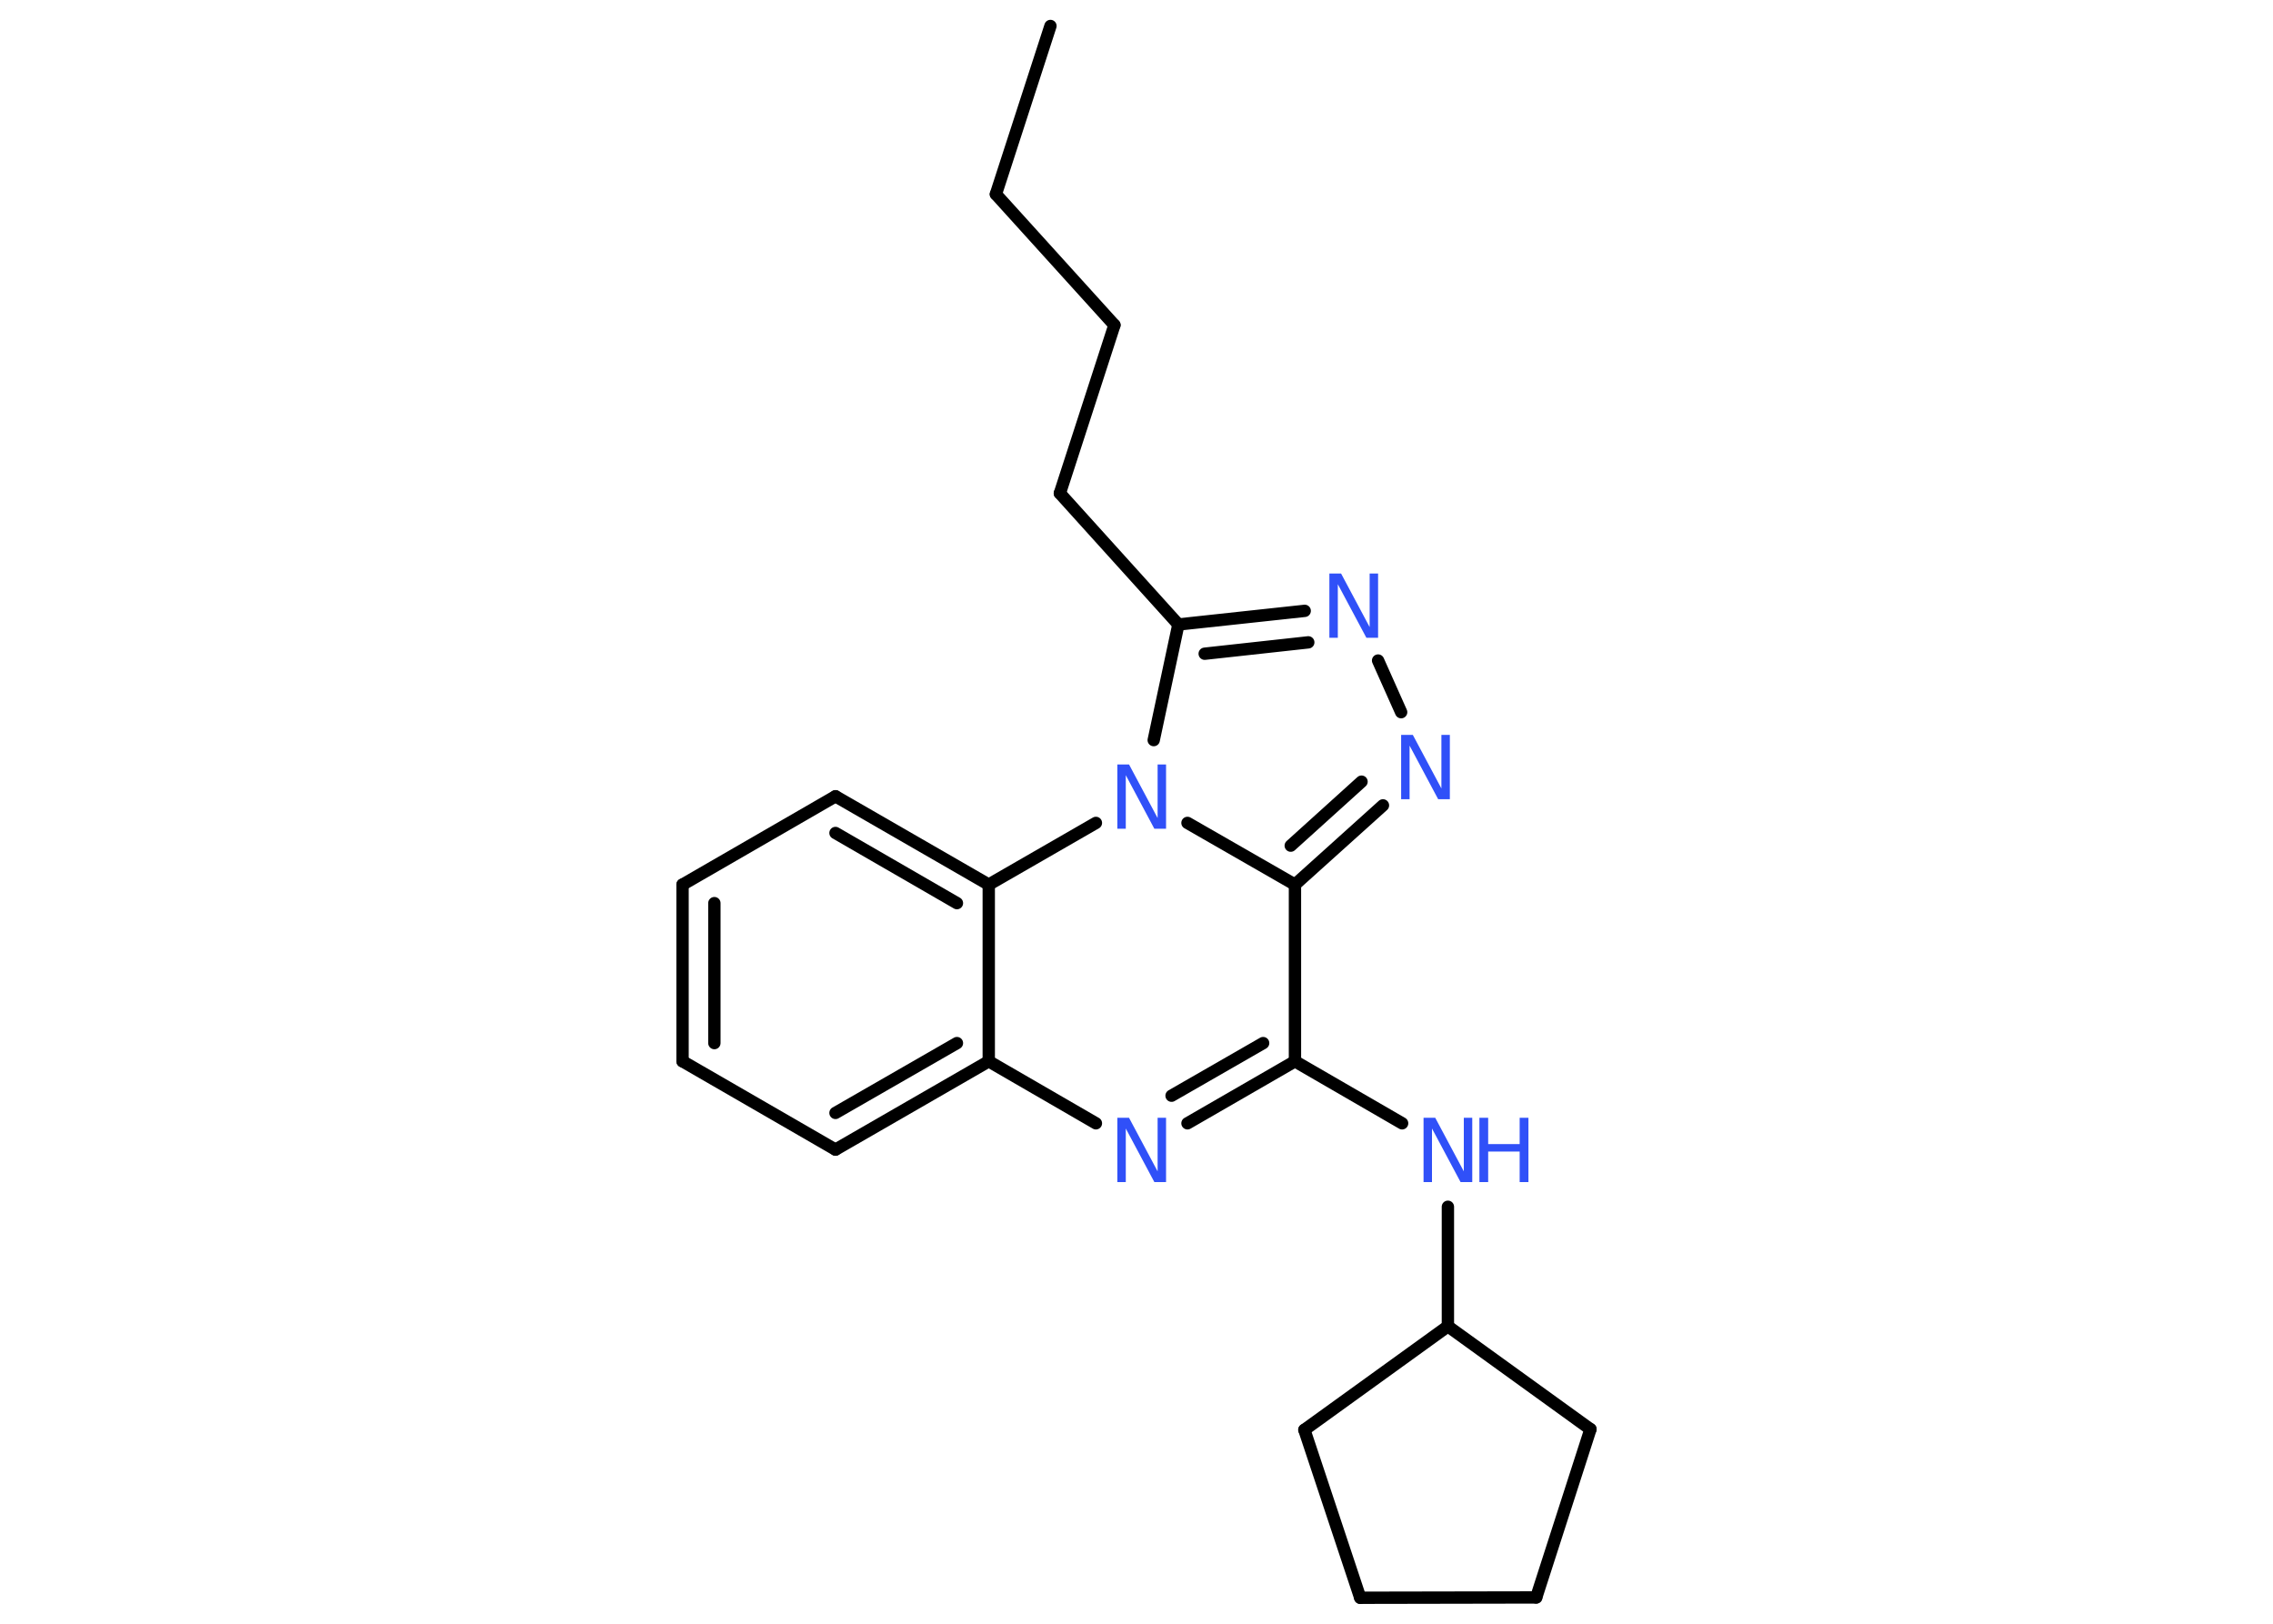 <?xml version='1.0' encoding='UTF-8'?>
<!DOCTYPE svg PUBLIC "-//W3C//DTD SVG 1.1//EN" "http://www.w3.org/Graphics/SVG/1.1/DTD/svg11.dtd">
<svg version='1.2' xmlns='http://www.w3.org/2000/svg' xmlns:xlink='http://www.w3.org/1999/xlink' width='70.0mm' height='50.0mm' viewBox='0 0 70.0 50.0'>
  <desc>Generated by the Chemistry Development Kit (http://github.com/cdk)</desc>
  <g stroke-linecap='round' stroke-linejoin='round' stroke='#000000' stroke-width='.38' fill='#3050F8'>
    <rect x='.0' y='.0' width='70.0' height='50.0' fill='#FFFFFF' stroke='none'/>
    <g id='mol1' class='mol'>
      <line id='mol1bnd1' class='bond' x1='32.35' y1='.8' x2='30.67' y2='5.98'/>
      <line id='mol1bnd2' class='bond' x1='30.67' y1='5.98' x2='34.32' y2='10.01'/>
      <line id='mol1bnd3' class='bond' x1='34.32' y1='10.01' x2='32.64' y2='15.19'/>
      <line id='mol1bnd4' class='bond' x1='32.64' y1='15.19' x2='36.29' y2='19.23'/>
      <g id='mol1bnd5' class='bond'>
        <line x1='40.18' y1='18.81' x2='36.29' y2='19.23'/>
        <line x1='40.29' y1='19.78' x2='37.1' y2='20.13'/>
      </g>
      <line id='mol1bnd6' class='bond' x1='42.44' y1='20.34' x2='43.15' y2='21.93'/>
      <g id='mol1bnd7' class='bond'>
        <line x1='39.88' y1='27.24' x2='42.59' y2='24.8'/>
        <line x1='39.75' y1='26.04' x2='41.93' y2='24.07'/>
      </g>
      <line id='mol1bnd8' class='bond' x1='39.88' y1='27.24' x2='39.88' y2='32.68'/>
      <line id='mol1bnd9' class='bond' x1='39.88' y1='32.68' x2='43.18' y2='34.59'/>
      <line id='mol1bnd10' class='bond' x1='44.59' y1='37.16' x2='44.59' y2='40.84'/>
      <line id='mol1bnd11' class='bond' x1='44.59' y1='40.84' x2='40.17' y2='44.03'/>
      <line id='mol1bnd12' class='bond' x1='40.17' y1='44.03' x2='41.89' y2='49.2'/>
      <line id='mol1bnd13' class='bond' x1='41.89' y1='49.2' x2='47.31' y2='49.19'/>
      <line id='mol1bnd14' class='bond' x1='47.31' y1='49.19' x2='48.98' y2='44.01'/>
      <line id='mol1bnd15' class='bond' x1='44.59' y1='40.84' x2='48.98' y2='44.01'/>
      <g id='mol1bnd16' class='bond'>
        <line x1='36.57' y1='34.59' x2='39.88' y2='32.68'/>
        <line x1='36.08' y1='33.74' x2='38.9' y2='32.12'/>
      </g>
      <line id='mol1bnd17' class='bond' x1='33.75' y1='34.59' x2='30.45' y2='32.68'/>
      <g id='mol1bnd18' class='bond'>
        <line x1='25.73' y1='35.4' x2='30.45' y2='32.68'/>
        <line x1='25.73' y1='34.27' x2='29.47' y2='32.12'/>
      </g>
      <line id='mol1bnd19' class='bond' x1='25.73' y1='35.4' x2='21.02' y2='32.68'/>
      <g id='mol1bnd20' class='bond'>
        <line x1='21.02' y1='27.24' x2='21.02' y2='32.68'/>
        <line x1='22.0' y1='27.81' x2='22.0' y2='32.12'/>
      </g>
      <line id='mol1bnd21' class='bond' x1='21.02' y1='27.24' x2='25.73' y2='24.52'/>
      <g id='mol1bnd22' class='bond'>
        <line x1='30.45' y1='27.24' x2='25.73' y2='24.52'/>
        <line x1='29.47' y1='27.81' x2='25.73' y2='25.65'/>
      </g>
      <line id='mol1bnd23' class='bond' x1='30.45' y1='32.68' x2='30.45' y2='27.24'/>
      <line id='mol1bnd24' class='bond' x1='30.45' y1='27.24' x2='33.75' y2='25.34'/>
      <line id='mol1bnd25' class='bond' x1='36.29' y1='19.23' x2='35.53' y2='22.79'/>
      <line id='mol1bnd26' class='bond' x1='39.88' y1='27.24' x2='36.57' y2='25.34'/>
      <path id='mol1atm6' class='atom' d='M40.94 17.66h.36l.88 1.65v-1.65h.26v1.98h-.36l-.88 -1.65v1.65h-.26v-1.98z' stroke='none'/>
      <path id='mol1atm7' class='atom' d='M43.15 22.63h.36l.88 1.65v-1.65h.26v1.98h-.36l-.88 -1.65v1.65h-.26v-1.98z' stroke='none'/>
      <g id='mol1atm10' class='atom'>
        <path d='M43.84 34.42h.36l.88 1.65v-1.65h.26v1.98h-.36l-.88 -1.65v1.65h-.26v-1.98z' stroke='none'/>
        <path d='M45.56 34.42h.27v.81h.97v-.81h.27v1.98h-.27v-.94h-.97v.94h-.27v-1.98z' stroke='none'/>
      </g>
      <path id='mol1atm16' class='atom' d='M34.41 34.42h.36l.88 1.65v-1.65h.26v1.98h-.36l-.88 -1.65v1.65h-.26v-1.98z' stroke='none'/>
      <path id='mol1atm23' class='atom' d='M34.41 23.54h.36l.88 1.65v-1.65h.26v1.98h-.36l-.88 -1.65v1.65h-.26v-1.98z' stroke='none'/>
    </g>
  </g>
</svg>

